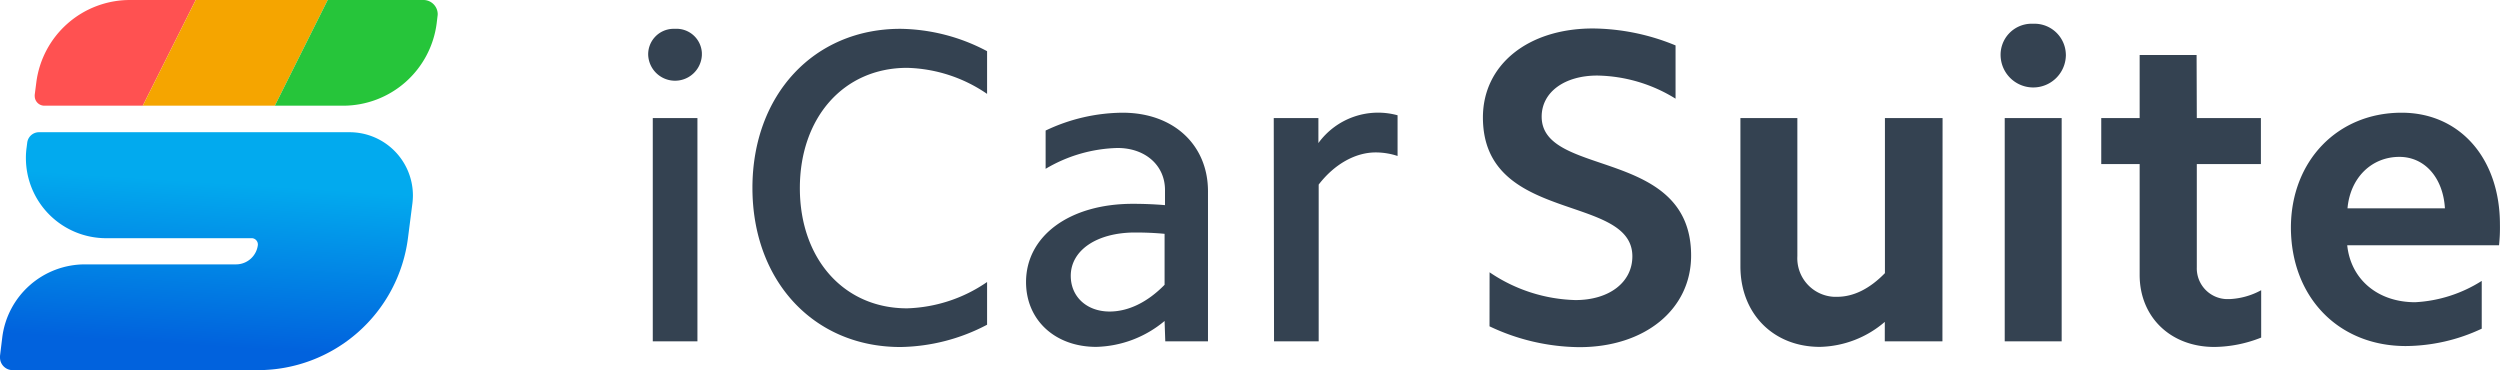 <svg id="Layer_1" data-name="Layer 1" xmlns="http://www.w3.org/2000/svg" xmlns:xlink="http://www.w3.org/1999/xlink" viewBox="0 0 360 53.29"><defs><style>.cls-1{fill:url(#linear-gradient);}.cls-2{fill:#ff5151;}.cls-3{fill:#f5a500;}.cls-4{fill:#26c53a;}.cls-5{fill:#344251;}</style><linearGradient id="linear-gradient" x1="31.12" y1="36.68" x2="28.4" y2="-6.13" gradientTransform="matrix(1, 0, 0, -1, 0.13, 59.5)" gradientUnits="userSpaceOnUse"><stop offset="0.24" stop-color="#02aaee"/><stop offset="0.79" stop-color="#0162dd"/></linearGradient></defs><title>logo_icarsuite_default</title><path class="cls-1" d="M37.11,60.15H1.82A1.82,1.82,0,0,1,0,58.34a1,1,0,0,1,0-.24l.33-2.7a12,12,0,0,1,11.9-10.48H34a3.17,3.17,0,0,0,3.13-2.77h0a.91.91,0,0,0-.81-1h-21A11.55,11.55,0,0,1,3.73,29.59a10.41,10.41,0,0,1,.1-1.48l.09-.71a1.71,1.71,0,0,1,1.71-1.51H50.35A9.12,9.12,0,0,1,59.46,35a10.34,10.34,0,0,1-.07,1.11l-.64,5h0A21.8,21.8,0,0,1,37.11,60.15Z" transform="translate(0 -6.85)"/><path class="cls-2" d="M28.18,6.85,20.56,22.07H6.4A1.39,1.39,0,0,1,5,20.68a1.09,1.09,0,0,1,0-.18l.23-1.79A13.59,13.59,0,0,1,18.71,6.85Z" transform="translate(0 -6.85)"/><polygon class="cls-3" points="47.19 0 39.58 15.22 20.56 15.22 28.18 0 47.19 0"/><path class="cls-4" d="M63,9.21l-.12,1A13.59,13.59,0,0,1,49.4,22.07H39.58L47.19,6.85H60.92a2.06,2.06,0,0,1,2.11,2A2.19,2.19,0,0,1,63,9.21Z" transform="translate(0 -6.85)"/><path class="cls-5" d="M97.21,11a3.66,3.66,0,0,1,3.86,3.47c0,.11,0,.22,0,.33a3.87,3.87,0,0,1-7.73,0A3.67,3.67,0,0,1,96.89,11ZM94,23.85h6.43V56H94Z" transform="translate(0 -6.85)"/><path class="cls-5" d="M129.66,11a27.31,27.31,0,0,1,12.48,3.22v6.15a21.26,21.26,0,0,0-11.52-3.75c-9.14,0-15.44,7.17-15.44,17.32s6.3,17.31,15.44,17.31a21.39,21.39,0,0,0,11.52-3.79v6.15a27.55,27.55,0,0,1-12.48,3.21c-12.49,0-21.31-9.53-21.31-22.91S117.17,11,129.66,11Z" transform="translate(0 -6.85)"/><path class="cls-5" d="M167.7,53.07a15.91,15.91,0,0,1-9.84,3.73c-5.93,0-10.11-3.86-10.11-9.33,0-6.63,6.24-11.27,15.37-11.27,1.55,0,3.08.06,4.64.19V34.21c0-3.54-2.83-6.05-6.83-6.05a21.25,21.25,0,0,0-10.36,3V25.65a26.08,26.08,0,0,1,11.08-2.57c7.4,0,12.3,4.69,12.3,11.32V56H167.8Zm-7.91-1.36c2.7,0,5.47-1.35,7.91-3.85V40.52c-1.41-.13-2.76-.19-4.24-.19-5.53,0-9.27,2.57-9.27,6.24C154.19,49.59,156.5,51.71,159.79,51.71Z" transform="translate(0 -6.85)"/><path class="cls-5" d="M183.42,23.85h6.43v3.6a10.62,10.62,0,0,1,11.4-4v5.86a10,10,0,0,0-3.16-.51c-2.9,0-5.92,1.67-8.2,4.63V56h-6.43Z" transform="translate(0 -6.85)"/><path class="cls-5" d="M214.5,46.06a23,23,0,0,0,12.36,4c4.89,0,8.2-2.57,8.2-6.3,0-9.08-21.52-4.64-21.52-20,0-7.59,6.5-12.81,15.83-12.81a31.81,31.81,0,0,1,11.91,2.44v7.67A22,22,0,0,0,230,17.73c-4.71,0-8,2.39-8,5.92,0,8.82,21.52,4.38,21.52,20,0,7.78-6.69,13.19-16.09,13.19a30.67,30.67,0,0,1-12.94-3Z" transform="translate(0 -6.85)"/><path class="cls-5" d="M279.71,56h-8.3V53.2a14.79,14.79,0,0,1-9.34,3.6c-6.76,0-11.45-4.83-11.45-11.59V23.85h8.2V43.74a5.56,5.56,0,0,0,5.26,5.85h.46c2.44,0,4.76-1.22,6.89-3.41V23.85h8.3Z" transform="translate(0 -6.85)"/><path class="cls-5" d="M292.78,10.27a4.52,4.52,0,0,1,4.7,4.35,1.93,1.93,0,0,1,0,.34,4.7,4.7,0,0,1-9.39,0,4.47,4.47,0,0,1,4.27-4.69Zm-4.1,13.58h8.2V56h-8.2Z" transform="translate(0 -6.85)"/><path class="cls-5" d="M316.34,23.85h9.23v6.63h-9.23V45.35a4.43,4.43,0,0,0,4.28,4.57h.43a10.48,10.48,0,0,0,4.56-1.28v6.82a18.63,18.63,0,0,1-6.75,1.35c-6.3,0-10.75-4.31-10.75-10.37V30.48h-5.53V23.85h5.53V14.77h8.2Z" transform="translate(0 -6.85)"/><path class="cls-5" d="M345.83,23.08c8.43,0,14.16,6.62,14.16,16.09a23.79,23.79,0,0,1-.13,3H338c.51,4.89,4.37,8.2,9.79,8.2a19.82,19.82,0,0,0,9.58-3.07v6.88a26,26,0,0,1-10.94,2.5c-9.72,0-16.54-7.07-16.54-17.11C329.93,30,336.62,23.08,345.83,23.08Zm6.24,13.77c-.26-4.38-2.89-7.41-6.56-7.41-4,0-7.08,3-7.47,7.41Z" transform="translate(0 -6.85)"/></svg>
